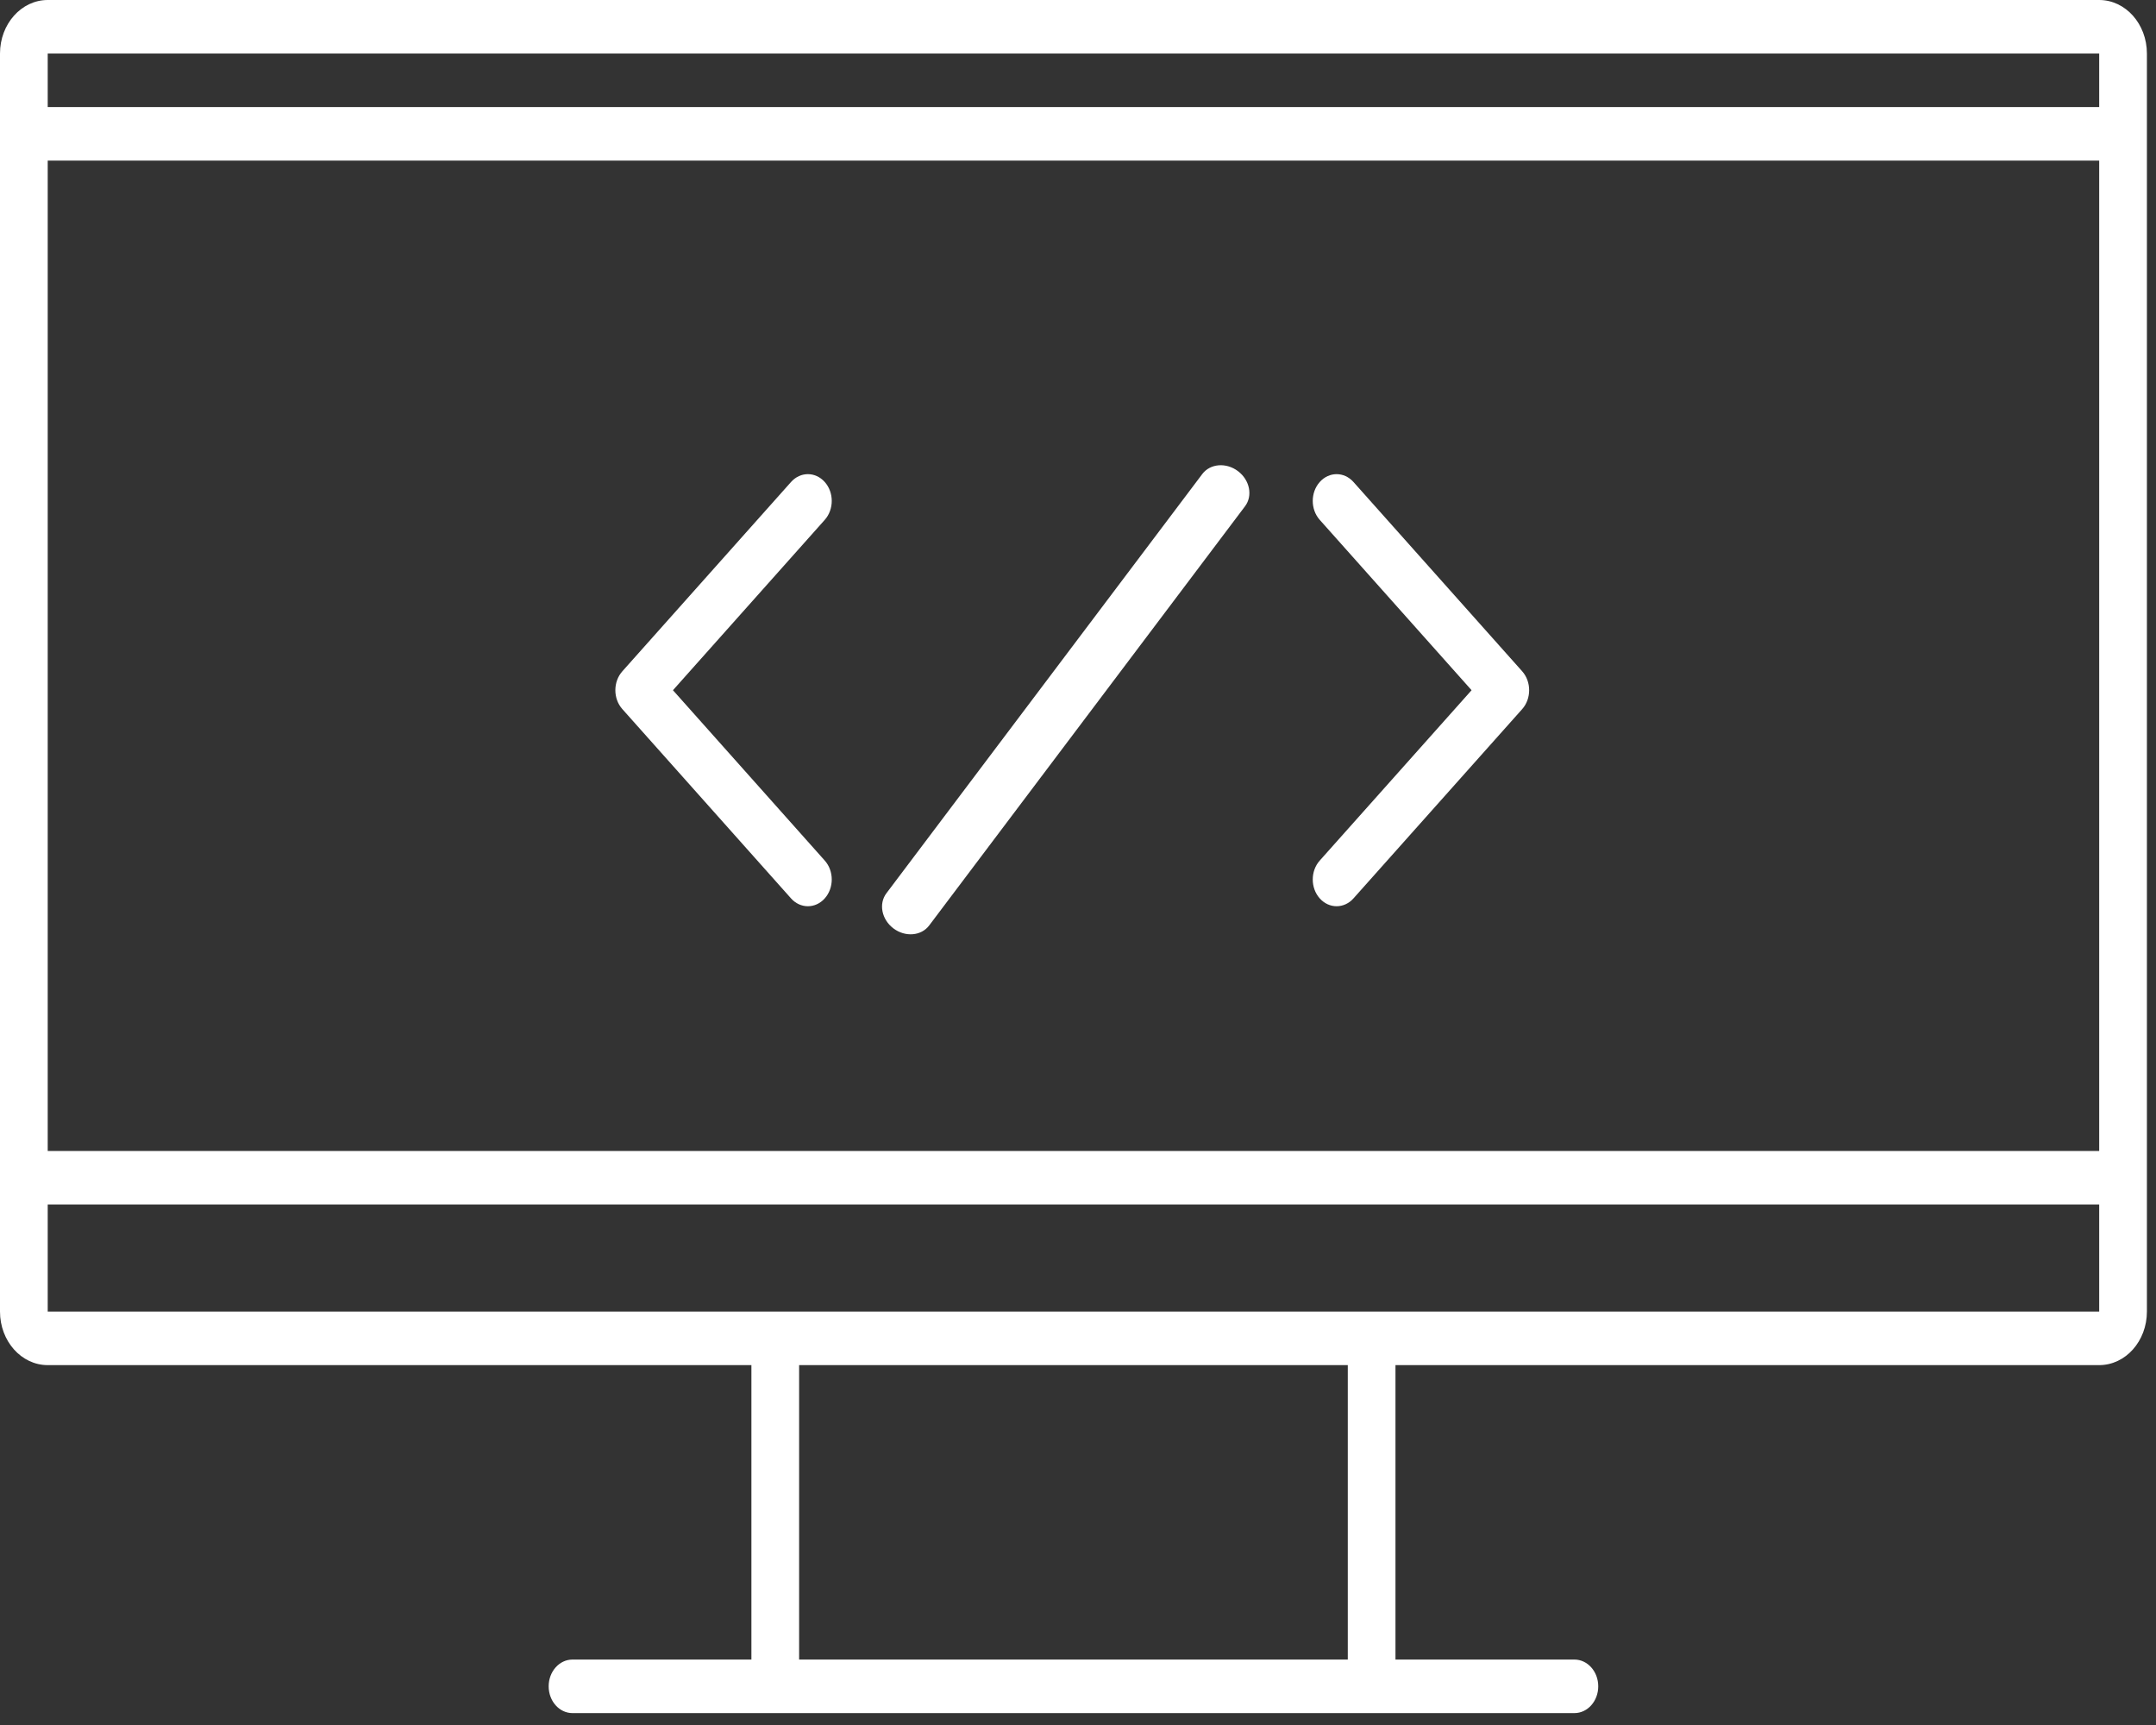 <?xml version="1.0" encoding="UTF-8" standalone="no"?>
<svg width="60px" height="48px" viewBox="0 0 60 48" version="1.1" xmlns="http://www.w3.org/2000/svg" xmlns:xlink="http://www.w3.org/1999/xlink">
    <rect x="0" y="0" width="60" height="48" fill="#333333" stroke="none"/>
    <!-- Generator: Sketch 3.6.1 (26313) - http://www.bohemiancoding.com/sketch -->
    <title>code copy</title>
    <desc>Created with Sketch.</desc>
    <defs></defs>
    <g id="Page-1" stroke="none" stroke-width="1" fill="none" fill-rule="evenodd">
        <g id="Skillsets-Alternate-Copy" transform="translate(-21, -147)" fill="#FFFFFF">
            <g id="Web-Development" transform="translate(21, 147)">
                <g id="code-copy">
                    <g id="Group">
                        <g id="Shape">
                            <path d="M58.419,0 L1.328,0 C0.595,0 0,0.667 0,1.49 L0,4.469 L0,32.027 L0,36.496 C0,37.319 0.595,37.986 1.328,37.986 L20.911,37.986 L20.911,46.179 L15.932,46.179 C15.565,46.179 15.269,46.512 15.269,46.924 C15.269,47.336 15.565,47.669 15.932,47.669 L21.575,47.669 L38.172,47.669 L43.814,47.669 C44.181,47.669 44.478,47.336 44.478,46.924 C44.478,46.512 44.181,46.179 43.814,46.179 L38.835,46.179 L38.835,37.986 L58.419,37.986 C59.152,37.986 59.747,37.319 59.747,36.496 L59.747,32.027 L59.747,4.469 L59.747,1.49 C59.747,0.667 59.152,0 58.419,0 L58.419,0 Z M1.328,1.49 L58.419,1.49 L58.419,2.979 L1.328,2.979 L1.328,1.49 L1.328,1.49 Z M1.328,4.469 L58.419,4.469 L58.419,32.027 L1.328,32.027 L1.328,4.469 L1.328,4.469 Z M22.239,46.179 L22.239,37.986 L37.508,37.986 L37.508,46.179 L22.239,46.179 L22.239,46.179 Z M58.419,36.496 L38.172,36.496 L21.575,36.496 L1.328,36.496 L1.328,33.517 L58.419,33.517 L58.419,36.496 L58.419,36.496 Z"></path>
                            <path d="M22.952,13.412 C22.693,13.121 22.273,13.121 22.014,13.412 L17.32,18.679 C17.06,18.97 17.06,19.441 17.32,19.732 L22.014,24.999 C22.143,25.144 22.313,25.217 22.483,25.217 C22.653,25.217 22.823,25.144 22.952,24.999 C23.212,24.708 23.212,24.237 22.952,23.946 L18.728,19.206 L22.952,14.466 C23.212,14.174 23.212,13.703 22.952,13.412 L22.952,13.412 Z"></path>
                            <path d="M37.666,13.412 C37.407,13.121 36.987,13.121 36.728,13.412 C36.468,13.704 36.468,14.174 36.728,14.466 L40.953,19.206 L36.728,23.946 C36.468,24.237 36.468,24.708 36.728,24.999 C36.857,25.144 37.027,25.217 37.197,25.217 C37.367,25.217 37.537,25.144 37.666,24.999 L42.361,19.732 C42.62,19.441 42.62,18.97 42.361,18.679 L37.666,13.412 L37.666,13.412 Z"></path>
                            <path d="M36.96,18.727 L22.355,18.727 C21.988,18.727 21.692,19.06 21.692,19.472 C21.692,19.884 21.988,20.217 22.355,20.217 L36.96,20.217 C37.327,20.217 37.624,19.884 37.624,19.472 C37.624,19.06 37.327,18.727 36.96,18.727 L36.96,18.727 Z" transform="translate(29.658, 19.472) rotate(127) translate(-29.658, -19.472) "></path>
                        </g>
                    </g>
                </g>
            </g>
        </g>
    </g>
</svg>